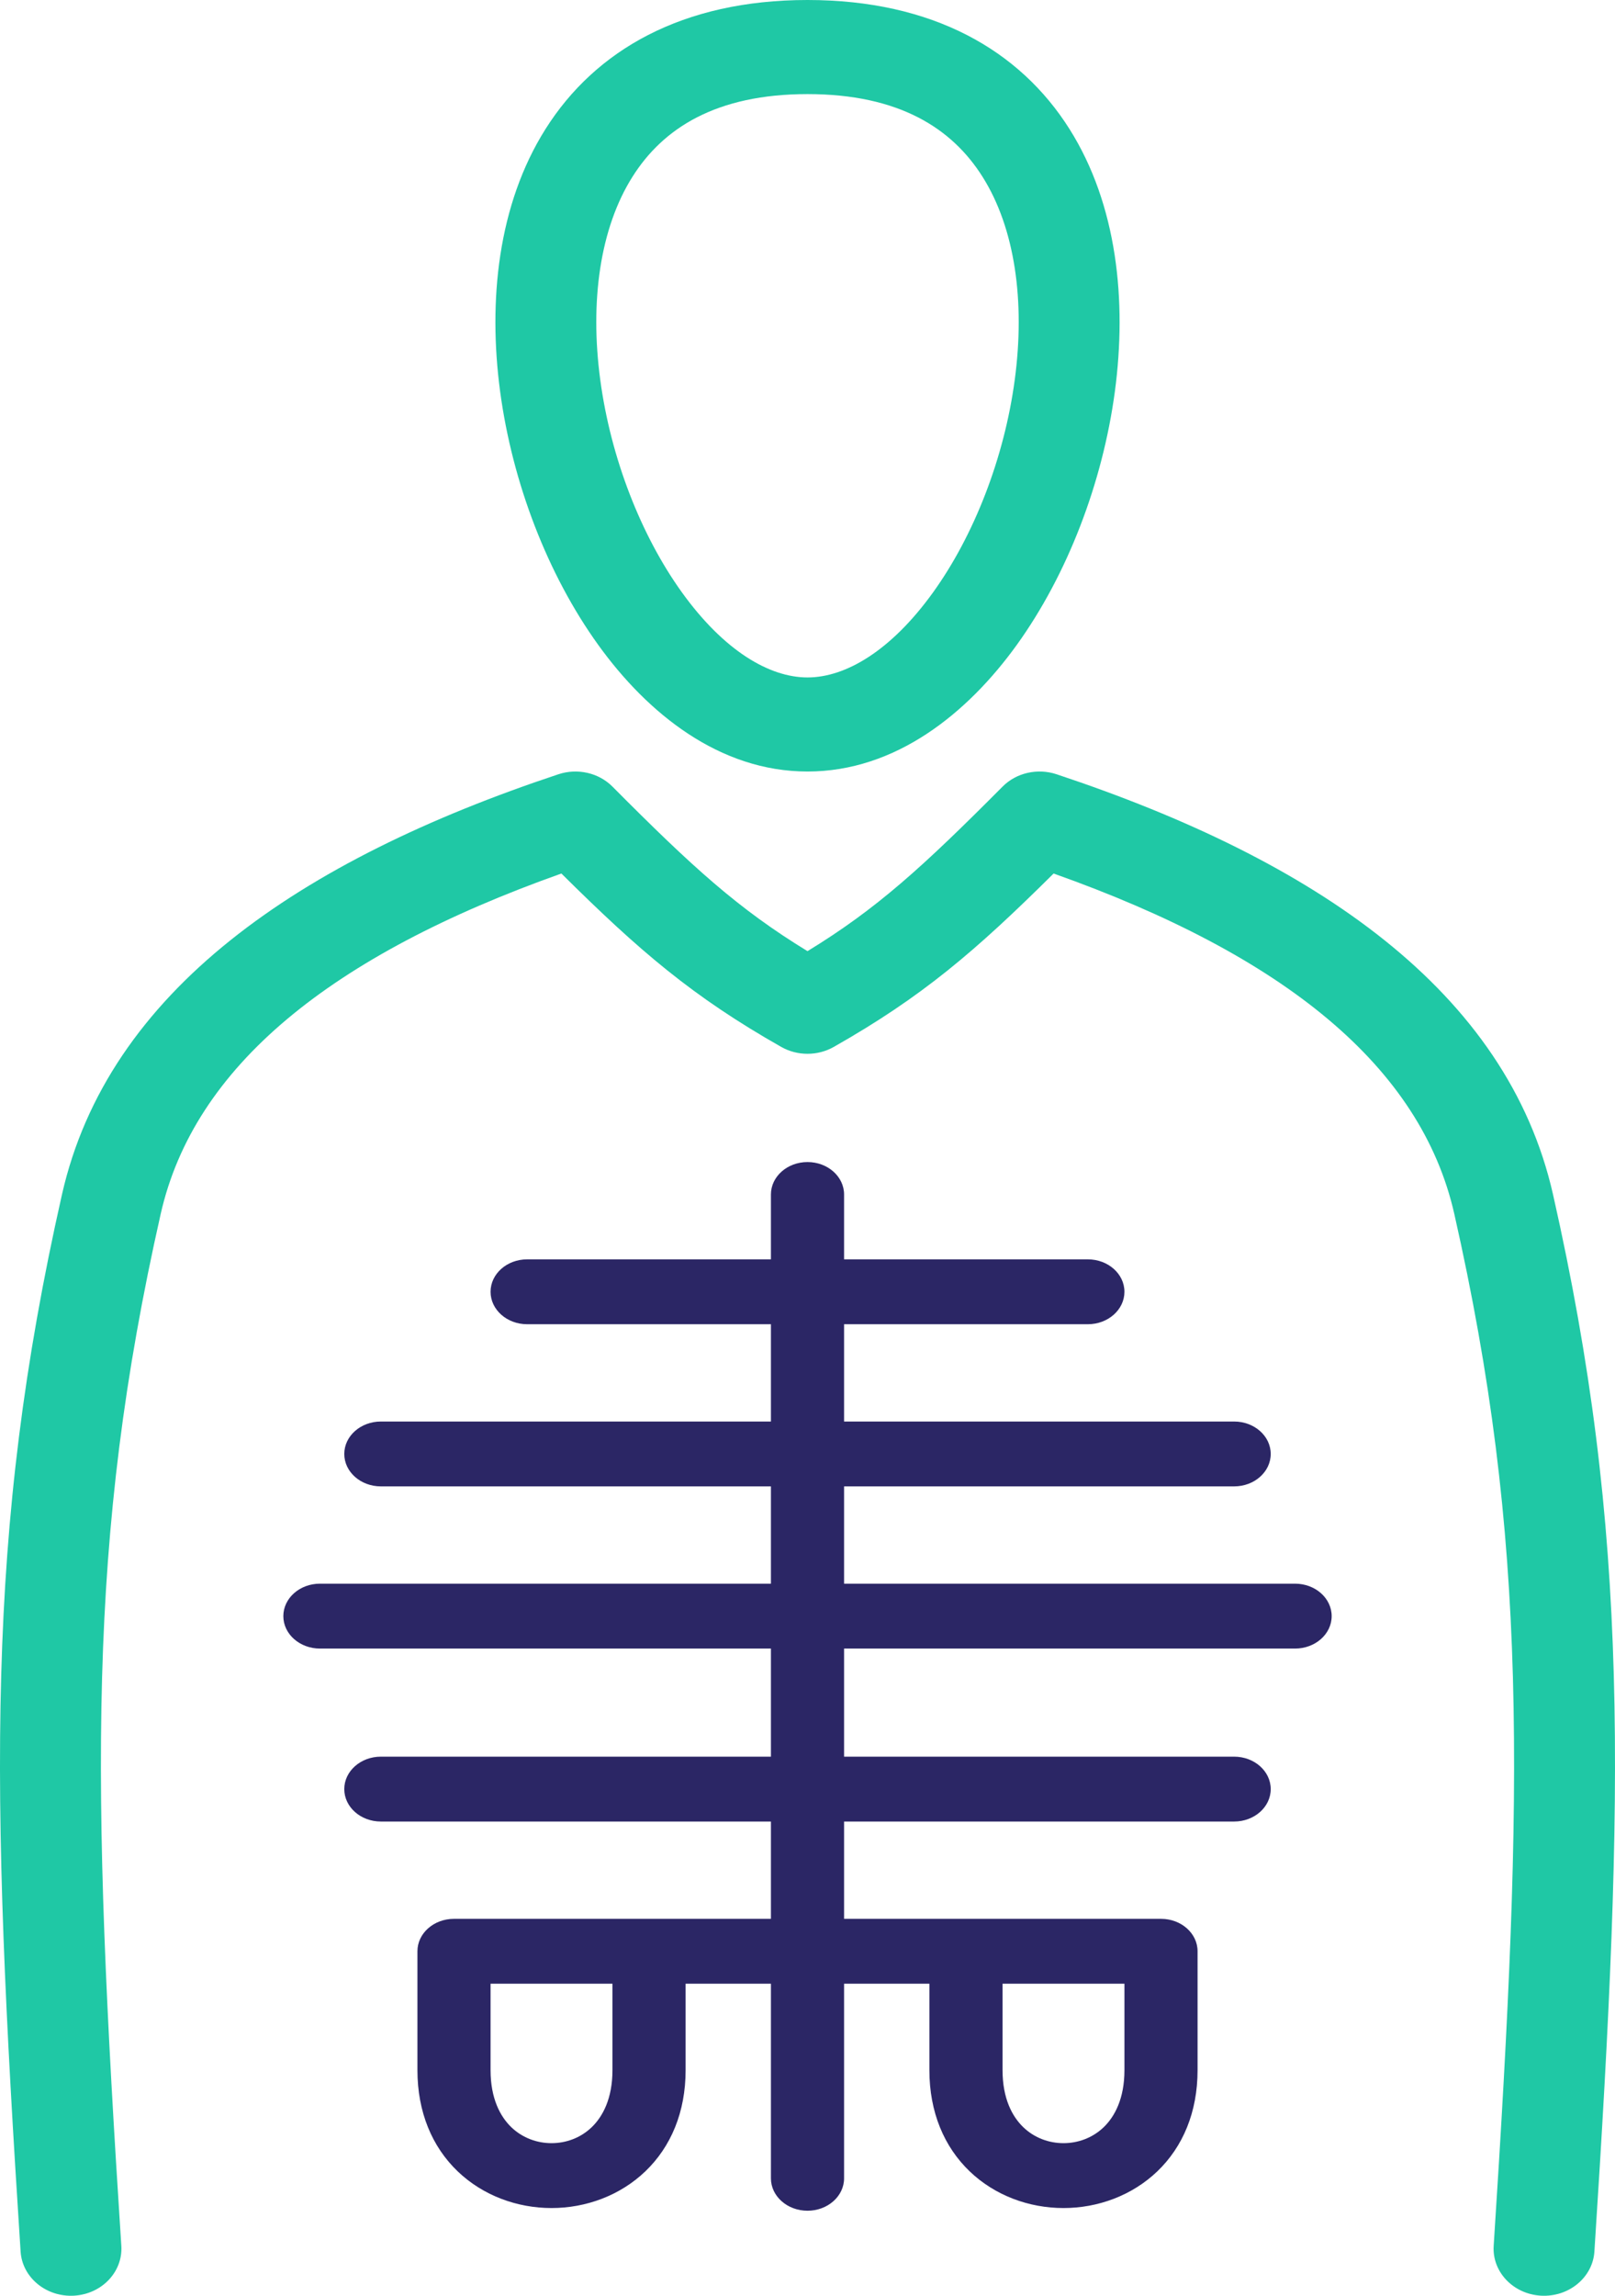 <svg width="57" height="81" viewBox="0 0 57 81" fill="none" xmlns="http://www.w3.org/2000/svg">
<path fill-rule="evenodd" clip-rule="evenodd" d="M24.069 20.902C25.557 22.968 27.159 23.902 28.5 23.902C29.841 23.902 31.443 22.968 32.931 20.902C34.373 18.899 35.444 16.163 35.814 13.405C36.187 10.626 35.821 8.049 34.677 6.236C33.606 4.537 31.742 3.32 28.5 3.32C25.258 3.32 23.394 4.537 22.323 6.236C21.179 8.049 20.813 10.626 21.186 13.405C21.556 16.163 22.627 18.899 24.069 20.902ZM19.253 4.553C21.008 1.77 24.086 0 28.5 0C32.914 0 35.992 1.77 37.747 4.553C39.43 7.222 39.776 10.62 39.348 13.816C38.916 17.034 37.672 20.273 35.888 22.752C34.148 25.167 31.611 27.221 28.5 27.221C25.389 27.221 22.852 25.167 21.113 22.752C19.328 20.273 18.084 17.034 17.652 13.816C17.224 10.62 17.57 7.222 19.253 4.553ZM19.712 27.317C20.383 27.095 21.131 27.266 21.616 27.753C24.43 30.584 26.053 32.065 28.5 33.559C30.947 32.065 32.57 30.584 35.385 27.753C35.868 27.266 36.617 27.095 37.288 27.317C46.438 30.355 53.192 34.97 54.814 42.15C57.513 54.102 57.344 62.952 56.273 79.44C56.214 80.355 55.37 81.052 54.388 80.997C53.407 80.942 52.659 80.155 52.718 79.24C53.786 62.799 53.924 54.324 51.329 42.834C50.153 37.627 45.327 33.709 37.186 30.82C34.425 33.559 32.55 35.167 29.425 36.939C28.857 37.261 28.143 37.261 27.575 36.939C24.45 35.167 22.575 33.559 19.814 30.82C11.674 33.709 6.847 37.627 5.671 42.834C3.076 54.324 3.214 62.799 4.282 79.24C4.341 80.155 3.593 80.942 2.612 80.997C1.63 81.052 0.786 80.355 0.727 79.44C-0.344 62.952 -0.513 54.102 2.186 42.15C3.808 34.97 10.562 30.355 19.712 27.317Z" fill="#1FC8A5"/>
<path fill-rule="evenodd" clip-rule="evenodd" d="M28.5 41C29.213 41 29.791 41.512 29.791 42.144V44.433H38.395C39.108 44.433 39.686 44.945 39.686 45.577C39.686 46.209 39.108 46.722 38.395 46.722H29.791V50.155H43.558C44.271 50.155 44.849 50.667 44.849 51.299C44.849 51.931 44.271 52.443 43.558 52.443H29.791V55.876H45.709C46.422 55.876 47 56.389 47 57.021C47 57.653 46.422 58.165 45.709 58.165H29.791V61.979H43.558C44.271 61.979 44.849 62.492 44.849 63.124C44.849 63.756 44.271 64.268 43.558 64.268H29.791V67.701H40.977C41.69 67.701 42.267 68.213 42.267 68.845V73.041C42.267 74.521 41.749 75.743 40.85 76.607C39.955 77.466 38.748 77.905 37.535 77.905C36.321 77.905 35.115 77.466 34.22 76.607C33.321 75.743 32.802 74.521 32.802 73.041V69.99H29.791V76.856C29.791 77.488 29.213 78 28.5 78C27.787 78 27.209 77.488 27.209 76.856V69.99H24.198V73.041C24.198 74.521 23.679 75.743 22.78 76.607C21.885 77.466 20.679 77.905 19.465 77.905C18.252 77.905 17.045 77.466 16.15 76.607C15.251 75.743 14.733 74.521 14.733 73.041V68.845C14.733 68.213 15.31 67.701 16.023 67.701H27.209V64.268H13.442C12.729 64.268 12.151 63.756 12.151 63.124C12.151 62.492 12.729 61.979 13.442 61.979H27.209V58.165H11.291C10.578 58.165 10 57.653 10 57.021C10 56.389 10.578 55.876 11.291 55.876H27.209V52.443H13.442C12.729 52.443 12.151 51.931 12.151 51.299C12.151 50.667 12.729 50.155 13.442 50.155H27.209V46.722H18.605C17.892 46.722 17.314 46.209 17.314 45.577C17.314 44.945 17.892 44.433 18.605 44.433H27.209V42.144C27.209 41.512 27.787 41 28.5 41ZM21.616 69.99H17.314V73.041C17.314 74.041 17.656 74.678 18.047 75.054C18.444 75.435 18.958 75.616 19.465 75.616C19.973 75.616 20.487 75.435 20.883 75.054C21.274 74.678 21.616 74.041 21.616 73.041V69.99ZM35.384 69.99V73.041C35.384 74.041 35.726 74.678 36.117 75.054C36.513 75.435 37.028 75.616 37.535 75.616C38.042 75.616 38.556 75.435 38.953 75.054C39.344 74.678 39.686 74.041 39.686 73.041V69.99H35.384Z" fill="#2B2665"/>
</svg>
